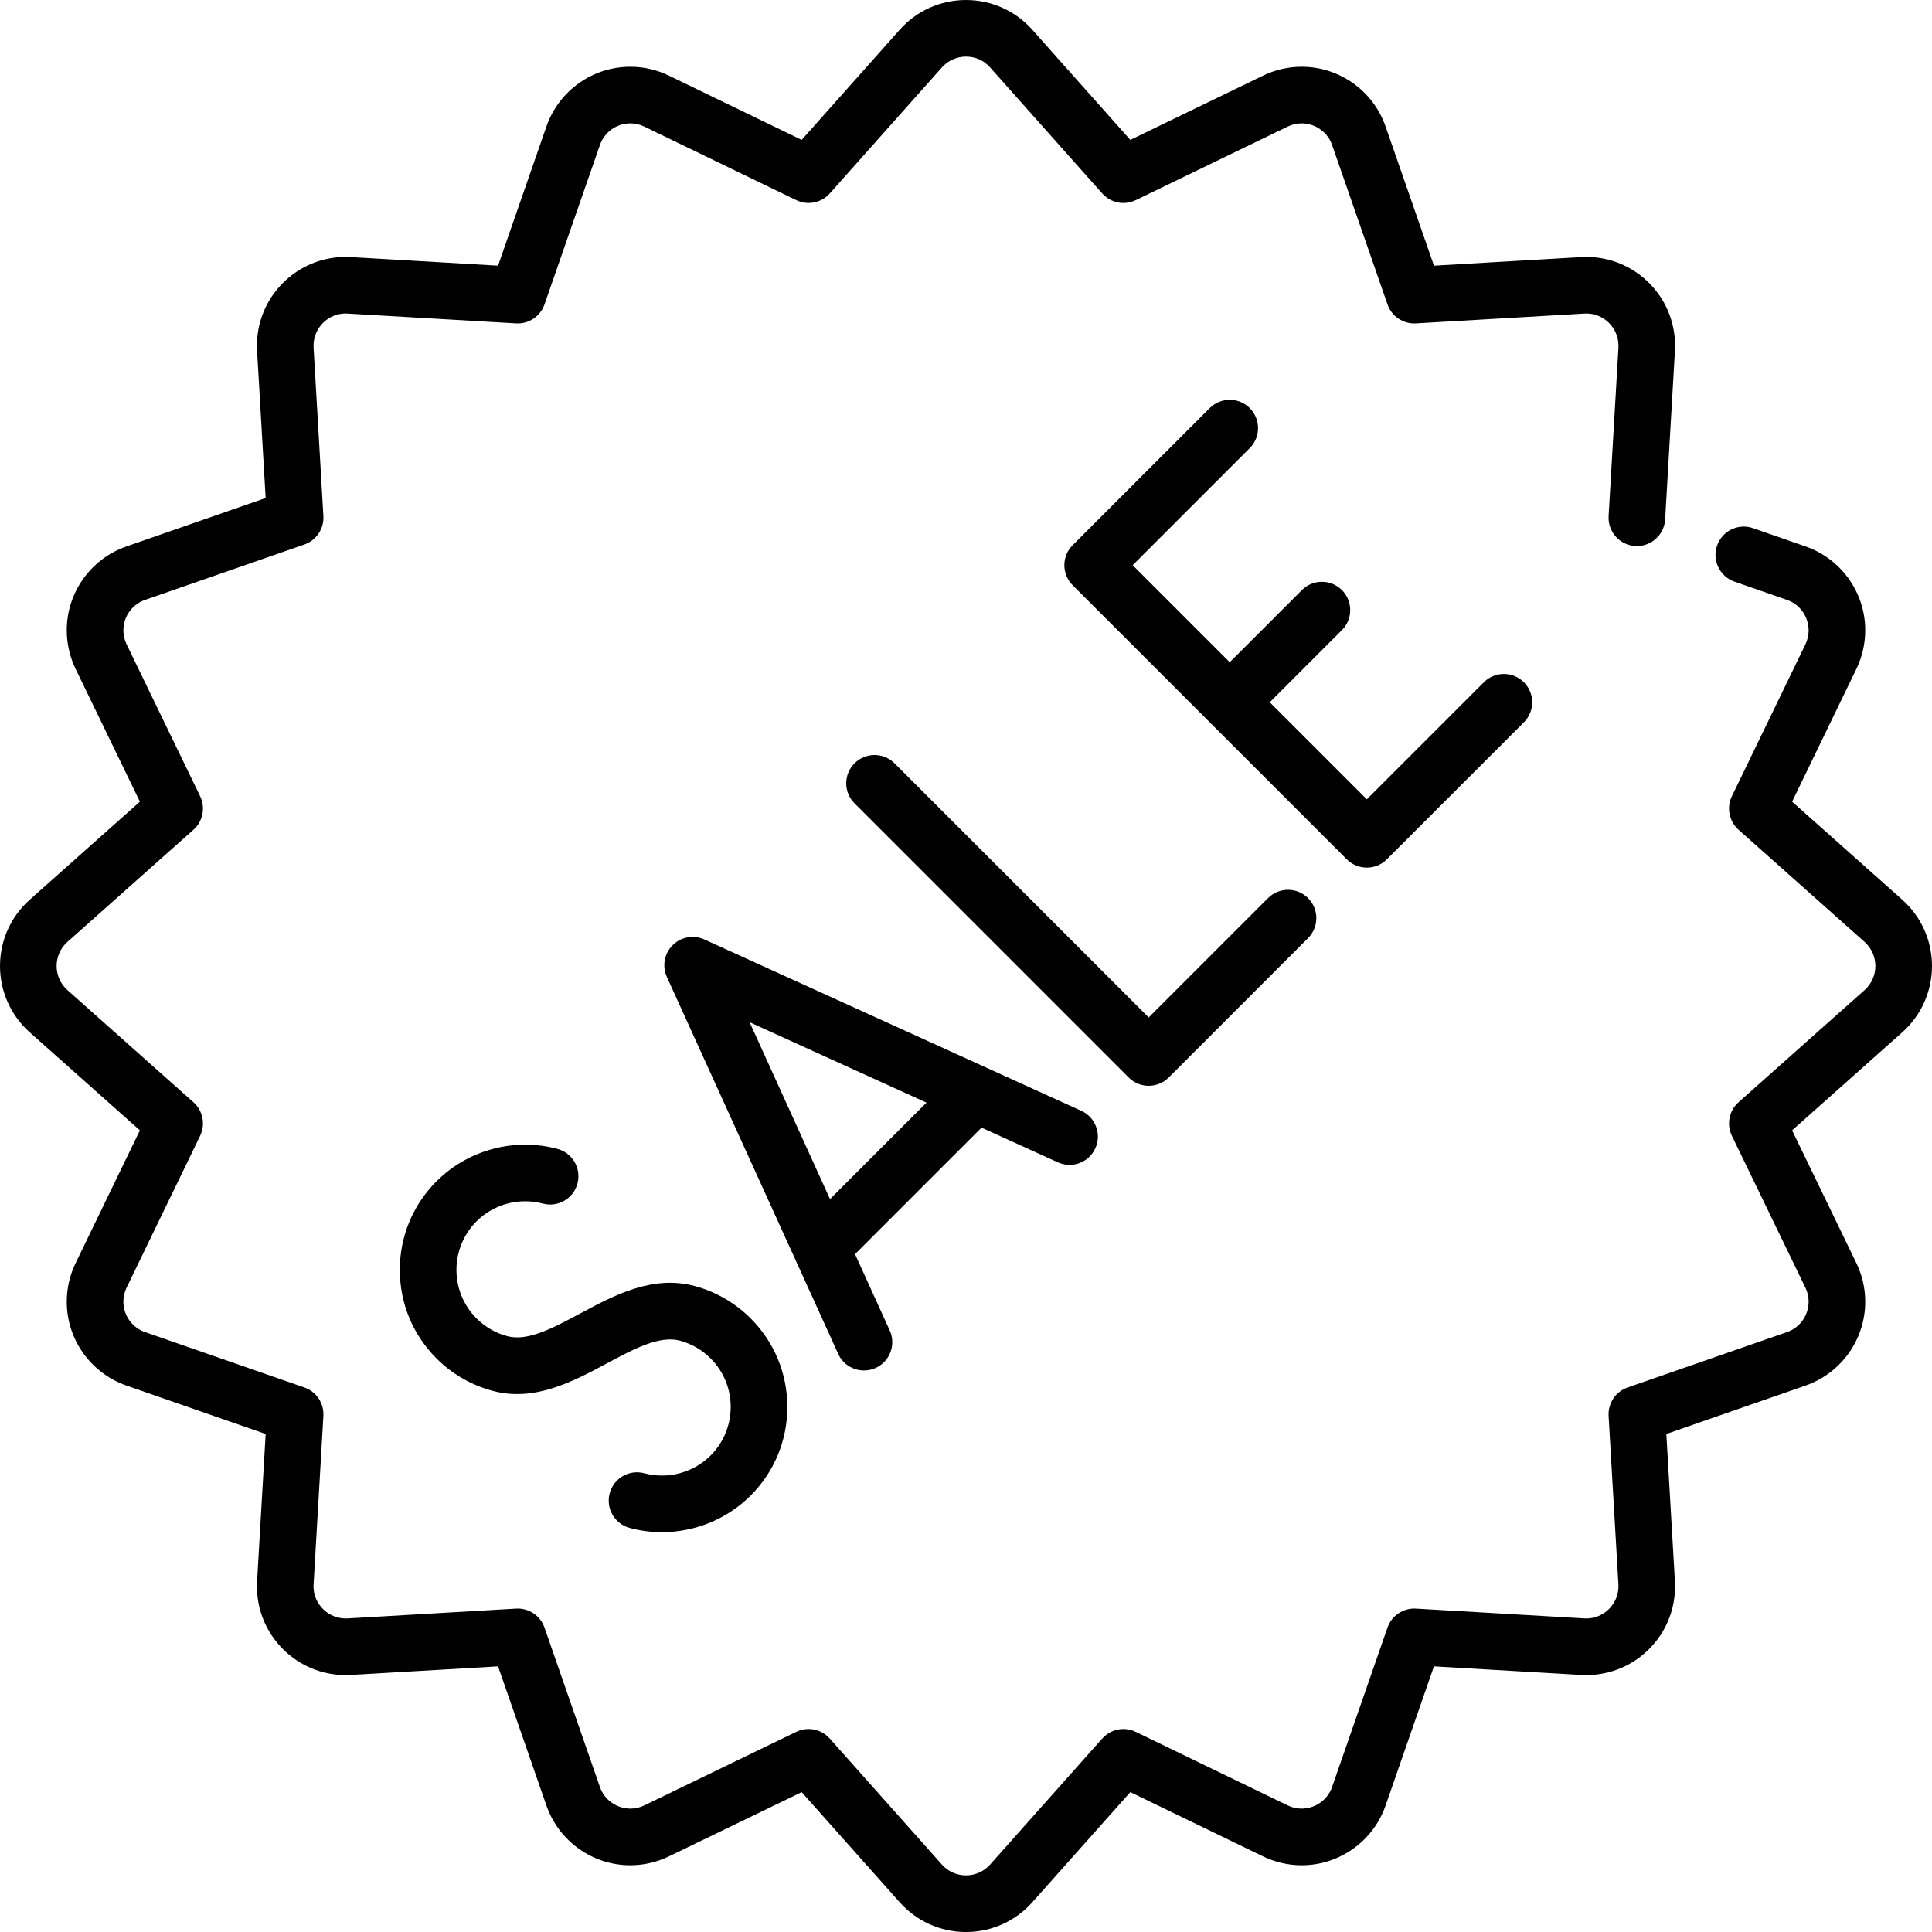 <svg id="Capa_1" enable-background="new 0 0 512 512" height="512" viewBox="0 0 512 512" width="512" xmlns="http://www.w3.org/2000/svg"><g><g><path d="m362.22 229.933c1.919 0 3.839-.732 5.304-2.196l36.326-36.326c2.929-2.93 2.929-7.678 0-10.607-2.93-2.928-7.678-2.928-10.607 0l-31.022 31.023-25.719-25.719 19.125-19.125c2.929-2.93 2.929-7.678 0-10.607-2.93-2.928-7.678-2.928-10.607 0l-19.127 19.124-25.719-25.719 31.023-31.022c2.929-2.93 2.929-7.678 0-10.607-2.93-2.928-7.678-2.928-10.607 0l-36.326 36.326c-2.929 2.93-2.929 7.678 0 10.607l72.652 72.652c1.465 1.463 3.385 2.196 5.304 2.196z"/><path d="m280.345 308.032c3.771 1.713 8.217.046 9.932-3.725 1.714-3.771.046-8.217-3.725-9.932l-99.896-45.408c-2.846-1.292-6.196-.686-8.407 1.524-2.211 2.211-2.818 5.562-1.524 8.407l45.408 99.896c1.256 2.765 3.981 4.398 6.832 4.398 1.038 0 2.093-.217 3.099-.674 3.771-1.715 5.438-6.161 3.724-9.932l-9.195-20.229 33.523-33.523zm-60.382 9.743-21.307-46.875 46.875 21.307z"/><path d="m304.41 287.742c1.919 0 3.839-.732 5.304-2.196l36.932-36.932c2.929-2.93 2.929-7.678 0-10.607-2.93-2.928-7.678-2.928-10.607 0l-31.628 31.629-67.349-67.35c-2.929-2.928-7.678-2.928-10.606 0-2.929 2.93-2.929 7.678 0 10.607l72.652 72.652c1.463 1.465 3.383 2.197 5.302 2.197z"/><path d="m170.753 390.429c-4.001-1.07-8.112 1.309-9.18 5.312-1.068 4.002 1.31 8.112 5.312 9.181 2.814.752 5.68 1.117 8.528 1.117 8.704 0 17.229-3.421 23.521-9.712 6.268-6.269 9.72-14.603 9.72-23.467s-3.452-17.198-9.72-23.467c-4.126-4.126-9.274-7.099-14.885-8.595-11.138-2.973-21.311 2.479-30.288 7.288-7.162 3.837-13.927 7.466-19.335 6.017-3.067-.819-5.883-2.448-8.145-4.71-7.091-7.091-7.091-18.628 0-25.719 4.577-4.577 11.309-6.381 17.573-4.71 3.999 1.066 8.112-1.31 9.18-5.312s-1.31-8.112-5.312-9.181c-11.42-3.051-23.699.245-32.048 8.595-6.268 6.269-9.72 14.603-9.72 23.467s3.452 17.198 9.72 23.467c4.124 4.123 9.269 7.095 14.881 8.595 11.14 2.973 21.312-2.478 30.289-7.287 7.162-3.837 13.926-7.465 19.337-6.017 3.065.817 5.882 2.445 8.145 4.709 7.091 7.091 7.091 18.628 0 25.719-4.577 4.576-11.312 6.38-17.573 4.71z"/><path d="m504.109 238.42-29.18-25.97 17.021-35.15c1.55-3.2 2.359-6.74 2.359-10.25.01-10-6.34-18.94-15.81-22.24l-13.92-4.84c-.79-.28-1.62-.42-2.46-.42-3.19 0-6.04 2.03-7.08 5.05-1.36 3.9.71 8.181 4.62 9.54h.01l13.899 4.84c3.421 1.17 5.73 4.42 5.74 8.07 0 1.28-.29 2.53-.859 3.72l-19.49 40.25c-1.45 3-.73 6.65 1.77 8.87l33.41 29.73c1.83 1.64 2.84 3.899 2.86 6.38-.021 2.47-1.03 4.74-2.86 6.38l-33.41 29.729c-2.5 2.221-3.22 5.87-1.77 8.87l19.49 40.261c.569 1.18.859 2.42.859 3.71-.01 3.649-2.319 6.899-5.74 8.069l-42.25 14.69c-3.149 1.09-5.22 4.18-5.02 7.52l2.6 44.65c.011.17.011.36.011.51-.011 4.69-3.83 8.51-8.511 8.521-.199 0-.39-.011-.59-.021 0 0 0 0-.01 0l-44.57-2.59c-3.34-.19-6.43 1.87-7.52 5.02l-14.69 42.25c-1.17 3.421-4.42 5.721-8.08 5.74-1.279 0-2.52-.29-3.699-.859l-40.261-19.49c-1.02-.49-2.12-.75-3.26-.75-2.14 0-4.189.92-5.61 2.52l-29.729 33.41c-1.64 1.83-3.91 2.851-6.38 2.86-2.48-.01-4.74-1.03-6.38-2.86l-29.73-33.41c-1.42-1.6-3.47-2.52-5.61-2.52-1.14 0-2.24.26-3.26.75l-40.26 19.49c-1.17.569-2.42.859-3.71.859-3.65-.02-6.9-2.319-8.07-5.74l-14.69-42.25c-1.09-3.149-4.18-5.21-7.52-5.02l-44.65 2.6c-.16.011-.34.011-.52.011-4.68-.011-8.51-3.83-8.52-8.521 0-.17.01-.33.02-.46l2.6-44.7c.19-3.34-1.87-6.43-5.02-7.52l-42.25-14.69c-3.42-1.17-5.73-4.42-5.74-8.069 0-1.29.29-2.53.85-3.7l11.31-23.36c.02-.04.04-.07.05-.11h.01l8.13-16.8c1.45-3 .73-6.649-1.77-8.87l-33.409-29.73c-1.83-1.64-2.85-3.9-2.86-6.38.01-2.48 1.03-4.74 2.86-6.38l33.41-29.73c2.5-2.22 3.22-5.87 1.77-8.87l-19.49-40.26c-.57-1.18-.86-2.43-.86-3.71.01-3.65 2.32-6.9 5.74-8.07l42.25-14.689c3.15-1.101 5.21-4.19 5.02-7.521l-2.6-44.65c-.01-.2-.01-.37-.01-.521 0-4.689 3.82-8.51 8.51-8.52.16 0 .31.01.46.02l44.71 2.601c3.34.199 6.42-1.87 7.52-5.021l14.69-42.25c1.17-3.42 4.42-5.729 8.07-5.74 1.29 0 2.53.29 3.7.86l40.27 19.49c1.02.49 2.12.75 3.26.75 2.14-.01 4.19-.92 5.61-2.521l29.73-33.41c1.64-1.829 3.9-2.85 6.38-2.859 2.51.01 4.72 1 6.38 2.859l29.729 33.41c1.421 1.601 3.471 2.521 5.61 2.521 1.14-.01 2.24-.26 3.26-.75l40.261-19.49c1.17-.57 2.42-.86 3.699-.86 3.66.011 6.91 2.32 8.08 5.74l14.69 42.25c1.09 3.15 4.2 5.23 7.52 5.021l44.65-2.601c.189-.01.36-.02.52-.02 4.681.01 8.5 3.83 8.511 8.52 0 .181-.011.38-.021.59 0 0 0 .011.01.011l-2.59 44.38c-.05.569-.029 1.13.05 1.689l.011.07c.18 1.2.66 2.36 1.399 3.34.601.811 1.34 1.48 2.21 1.99.011.01.021.01.03.02l.03.011c.63.369 1.31.64 2.029.81l.061.01c.88.2 1.8.24 2.7.12 1.39-.2 2.7-.78 3.779-1.689l.04-.04c.011 0 .021-.011.021-.011.37-.319.71-.67 1.02-1.069l.04-.04c.88-1.15 1.41-2.521 1.53-3.96.01-.07.01-.141.021-.21l2.59-44.63.01-.07c.02-.47.03-.9.03-1.32-.011-6.28-2.46-12.18-6.891-16.62-4.439-4.439-10.34-6.89-16.62-6.89-.479 0-.949.01-1.42.04l-38.96 2.27-12.83-36.901c-3.3-9.46-12.229-15.811-22.21-15.811h-.06c-3.5 0-7.03.811-10.22 2.36l-35.15 17.02-25.969-29.179c-4.45-5.02-10.85-7.89-17.54-7.89h-.08c-6.7 0-13.09 2.87-17.54 7.89l-25.97 29.18-35.15-17.02c-3.18-1.55-6.71-2.36-10.22-2.36h-.07c-9.98 0-18.9 6.351-22.2 15.811l-12.82 36.899-38.92-2.27c-.01 0-.01 0-.01 0-.48-.03-.97-.05-1.46-.05-6.28.01-12.18 2.46-16.62 6.899-4.44 4.44-6.89 10.34-6.89 16.62 0 .46.01.92.04 1.4l2.27 38.979-36.9 12.83c-9.47 3.3-15.83 12.24-15.81 22.24 0 3.51.81 7.05 2.36 10.25l17.02 35.15-29.18 25.972c-5.03 4.46-7.9 10.87-7.89 17.58-.01 6.71 2.86 13.109 7.89 17.58l29.18 25.97-17.02 35.15c-1.55 3.18-2.36 6.72-2.36 10.25-.02 9.989 6.34 18.93 15.81 22.239l36.9 12.83-2.27 38.99v.01c-.03.42-.04.86-.04 1.37 0 6.29 2.45 12.19 6.89 16.63s10.34 6.88 16.62 6.891c.43 0 .89-.011 1.39-.04l39-2.271 12.82 36.891c3.3 9.46 12.22 15.819 22.21 15.819h.06c3.5 0 7.03-.819 10.21-2.359l35.16-17.021 25.97 29.18c4.45 5.011 10.84 7.891 17.52 7.891h.06.05c6.69 0 13.08-2.88 17.53-7.891l25.97-29.18 35.15 17.021c3.18 1.54 6.72 2.359 10.22 2.359h.06c9.98 0 18.91-6.359 22.21-15.81l12.82-36.9 39 2.271.06.01c.48.02.91.03 1.33.03 6.28-.011 12.181-2.46 16.62-6.891 4.44-4.439 6.88-10.34 6.891-16.63 0-.479-.011-.93-.04-1.38l-2.271-38.99 36.9-12.83c9.47-3.31 15.819-12.25 15.81-22.239 0-3.521-.81-7.061-2.359-10.24l-17.021-35.16 29.18-25.97c5.03-4.471 7.9-10.88 7.891-17.58.009-6.71-2.861-13.12-7.892-17.58z"/></g></g></svg>